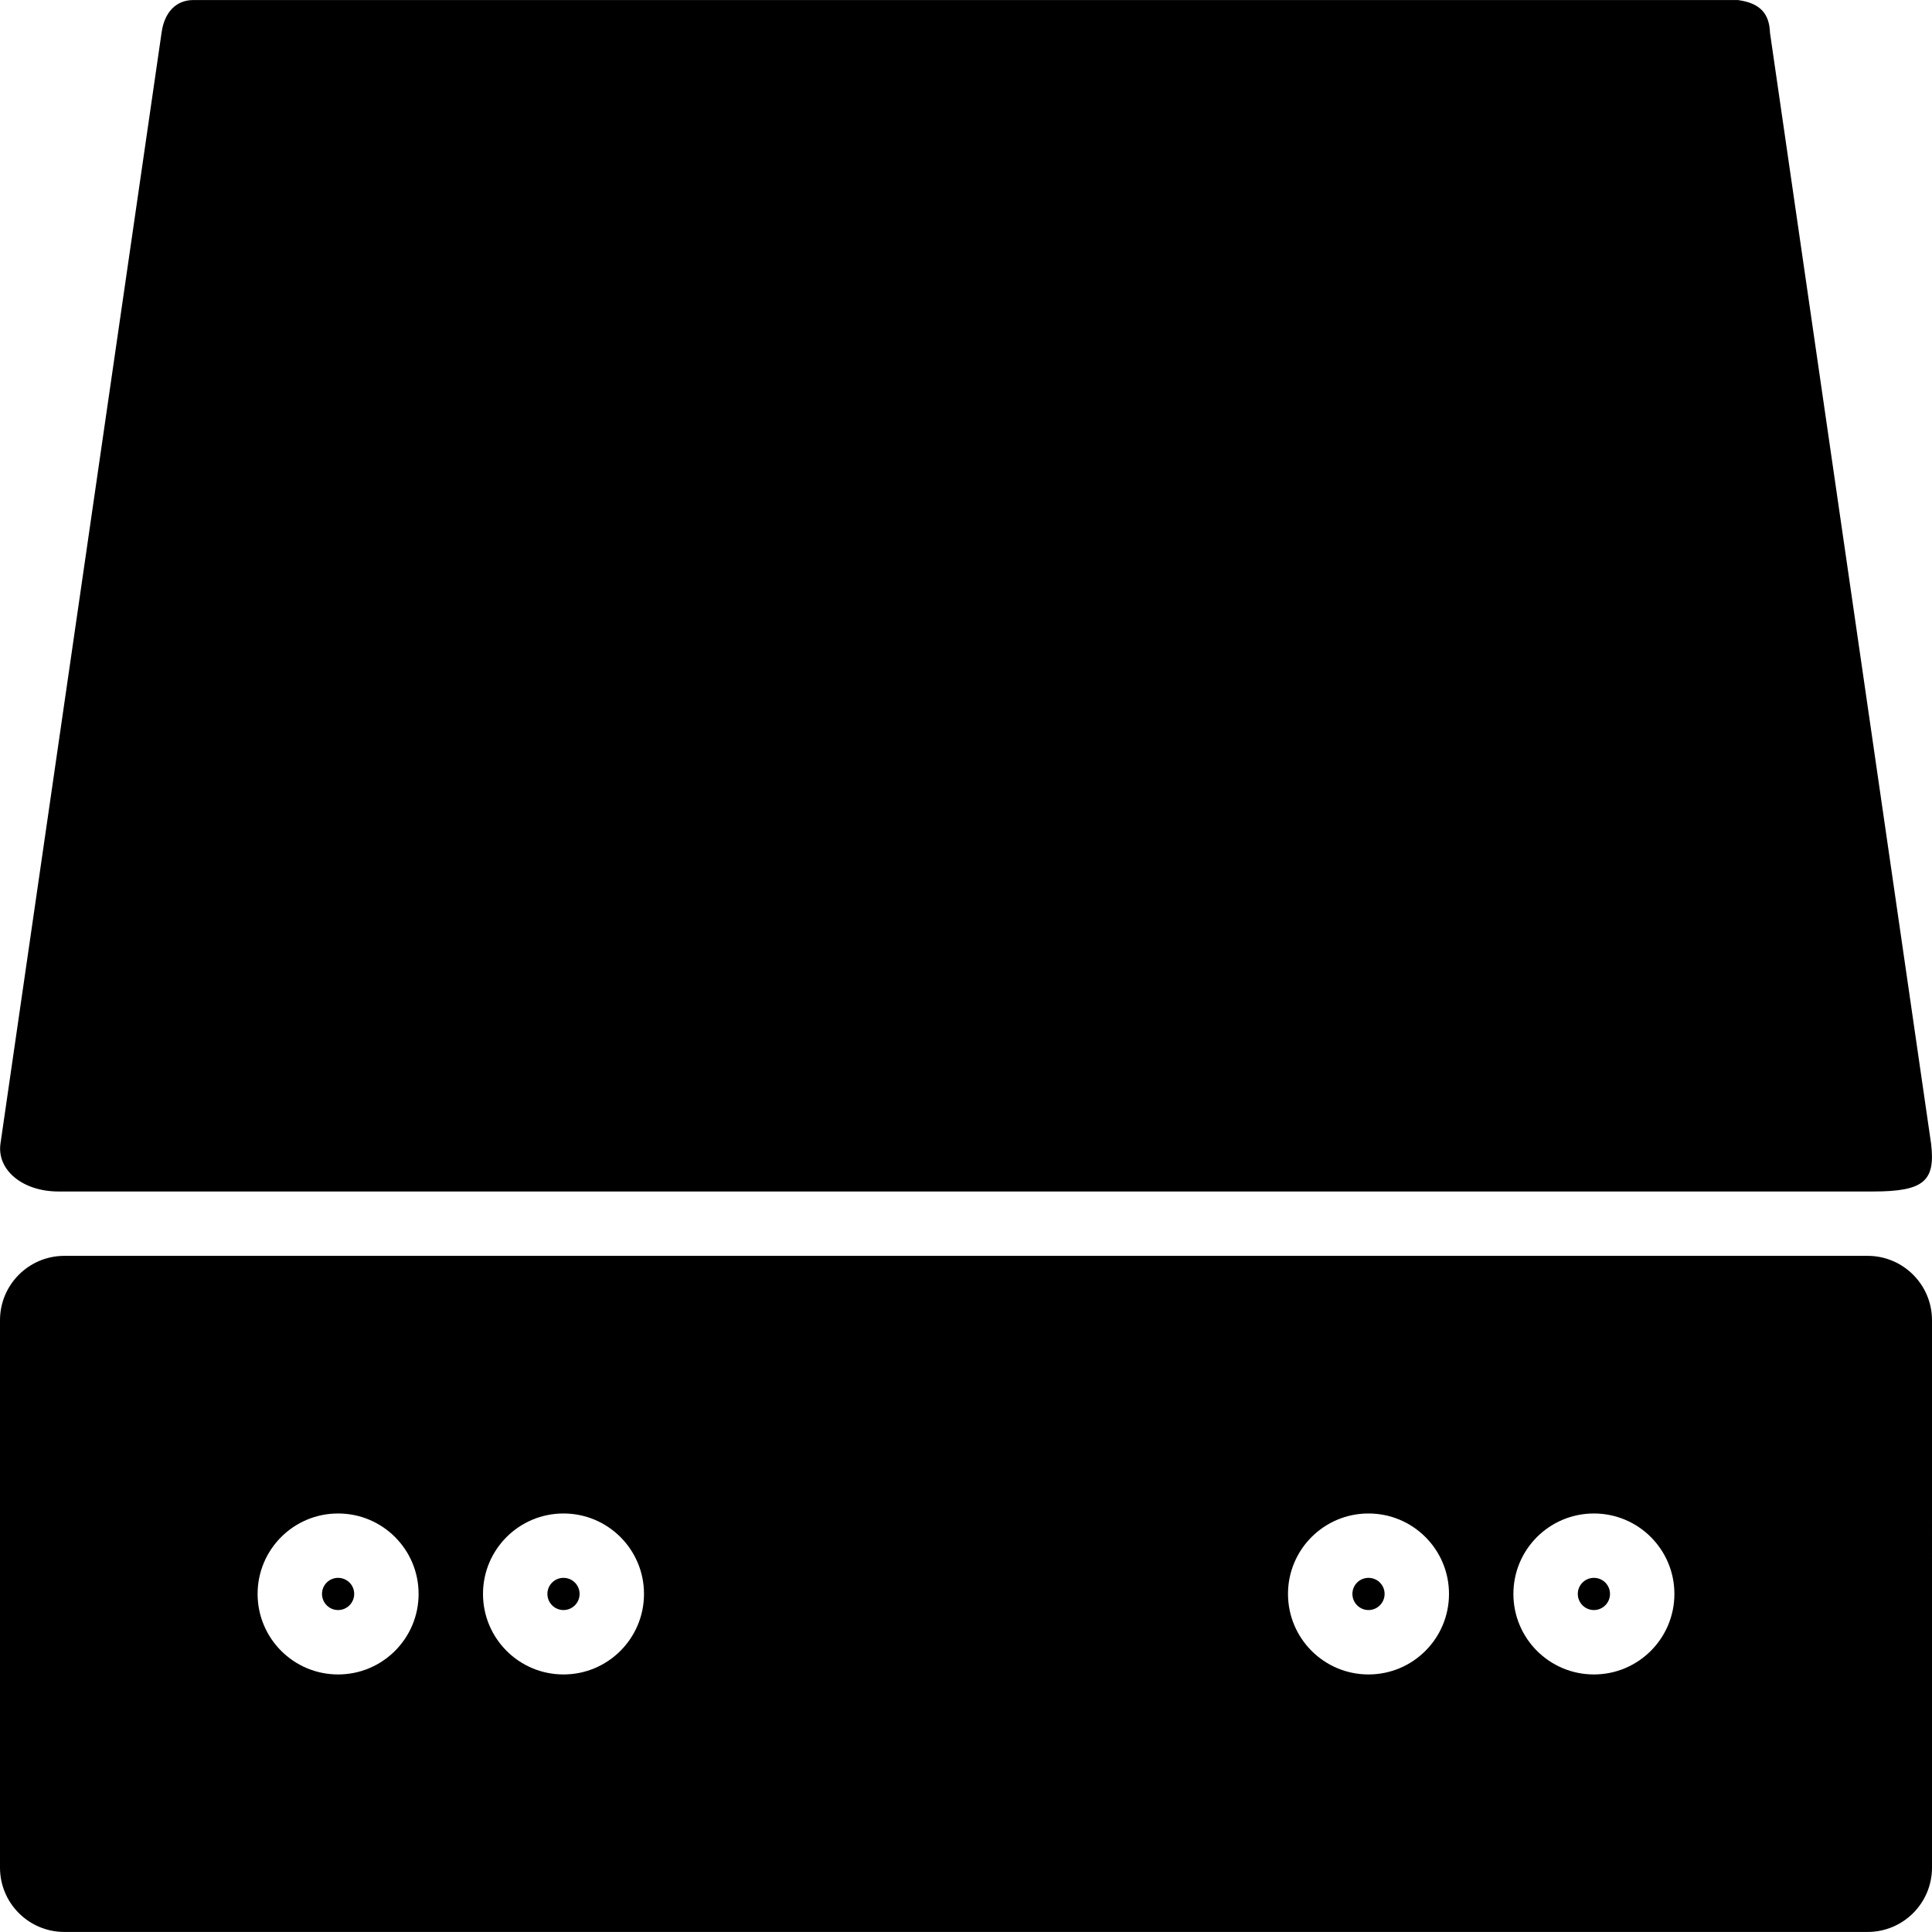 <?xml version="1.0" encoding="iso-8859-1"?>
<!-- Generator: Adobe Illustrator 16.0.0, SVG Export Plug-In . SVG Version: 6.00 Build 0)  -->
<!DOCTYPE svg PUBLIC "-//W3C//DTD SVG 1.1//EN" "http://www.w3.org/Graphics/SVG/1.1/DTD/svg11.dtd">
<svg version="1.1" id="Capa_1" xmlns="http://www.w3.org/2000/svg" xmlns:xlink="http://www.w3.org/1999/xlink" x="0px" y="0px"
	 width="612px" height="612px" viewBox="0 0 612 612" style="enable-background:new 0 0 612 612;" xml:space="preserve">
<g>
	<g id="Shape_363_1_">
		<g>
			<path d="M107.1,499.816c-2.815,0-5.1,2.273-5.1,5.09c0,2.814,2.285,5.109,5.1,5.109c2.815,0,5.1-2.295,5.1-5.109
				C112.2,502.09,109.915,499.816,107.1,499.816z M18.482,377.426h574.893c16.055,0,19.777-3.295,18.329-15.197L560.684,10.409
				c-0.204-6.069-3.08-9.435-10.169-10.394H61.23c-5.437,0-9.18,3.845-10.057,10.394L0.153,362.229
				C-1.061,370.592,7.14,377.426,18.482,377.426z M178.5,499.816c-2.815,0-5.1,2.273-5.1,5.09c0,2.814,2.285,5.109,5.1,5.109
				s5.1-2.295,5.1-5.109C183.6,502.09,181.315,499.816,178.5,499.816z M504.9,499.816c-2.815,0-5.101,2.273-5.101,5.09
				c0,2.814,2.285,5.109,5.101,5.109c2.814,0,5.1-2.295,5.1-5.109C510,502.09,507.715,499.816,504.9,499.816z M433.5,499.816
				c-2.815,0-5.1,2.273-5.1,5.09c0,2.814,2.284,5.109,5.1,5.109s5.1-2.295,5.1-5.109C438.6,502.09,436.315,499.816,433.5,499.816z
				 M591.6,397.816H20.4c-11.271,0-20.4,9.129-20.4,20.398v173.381c0,11.281,9.129,20.389,20.4,20.389h571.2
				c11.261,0,20.4-9.107,20.4-20.389V418.215C612,406.945,602.86,397.816,591.6,397.816z M107.1,530.416
				c-14.086,0-25.5-11.424-25.5-25.51c0-14.076,11.414-25.48,25.5-25.48c14.086,0,25.5,11.404,25.5,25.48
				C132.6,518.992,121.186,530.416,107.1,530.416z M178.5,530.416c-14.086,0-25.5-11.424-25.5-25.51
				c0-14.076,11.414-25.48,25.5-25.48s25.5,11.404,25.5,25.48C204,518.992,192.586,530.416,178.5,530.416z M433.5,530.416
				c-14.086,0-25.5-11.424-25.5-25.51c0-14.076,11.414-25.48,25.5-25.48s25.5,11.404,25.5,25.48
				C459,518.992,447.586,530.416,433.5,530.416z M504.9,530.416c-14.087,0-25.5-11.424-25.5-25.51c0-14.076,11.413-25.48,25.5-25.48
				c14.086,0,25.5,11.404,25.5,25.48C530.4,518.992,518.986,530.416,504.9,530.416z"/>
		</g>
	</g>
</g>
<g>
</g>
<g>
</g>
<g>
</g>
<g>
</g>
<g>
</g>
<g>
</g>
<g>
</g>
<g>
</g>
<g>
</g>
<g>
</g>
<g>
</g>
<g>
</g>
<g>
</g>
<g>
</g>
<g>
</g>
</svg>
